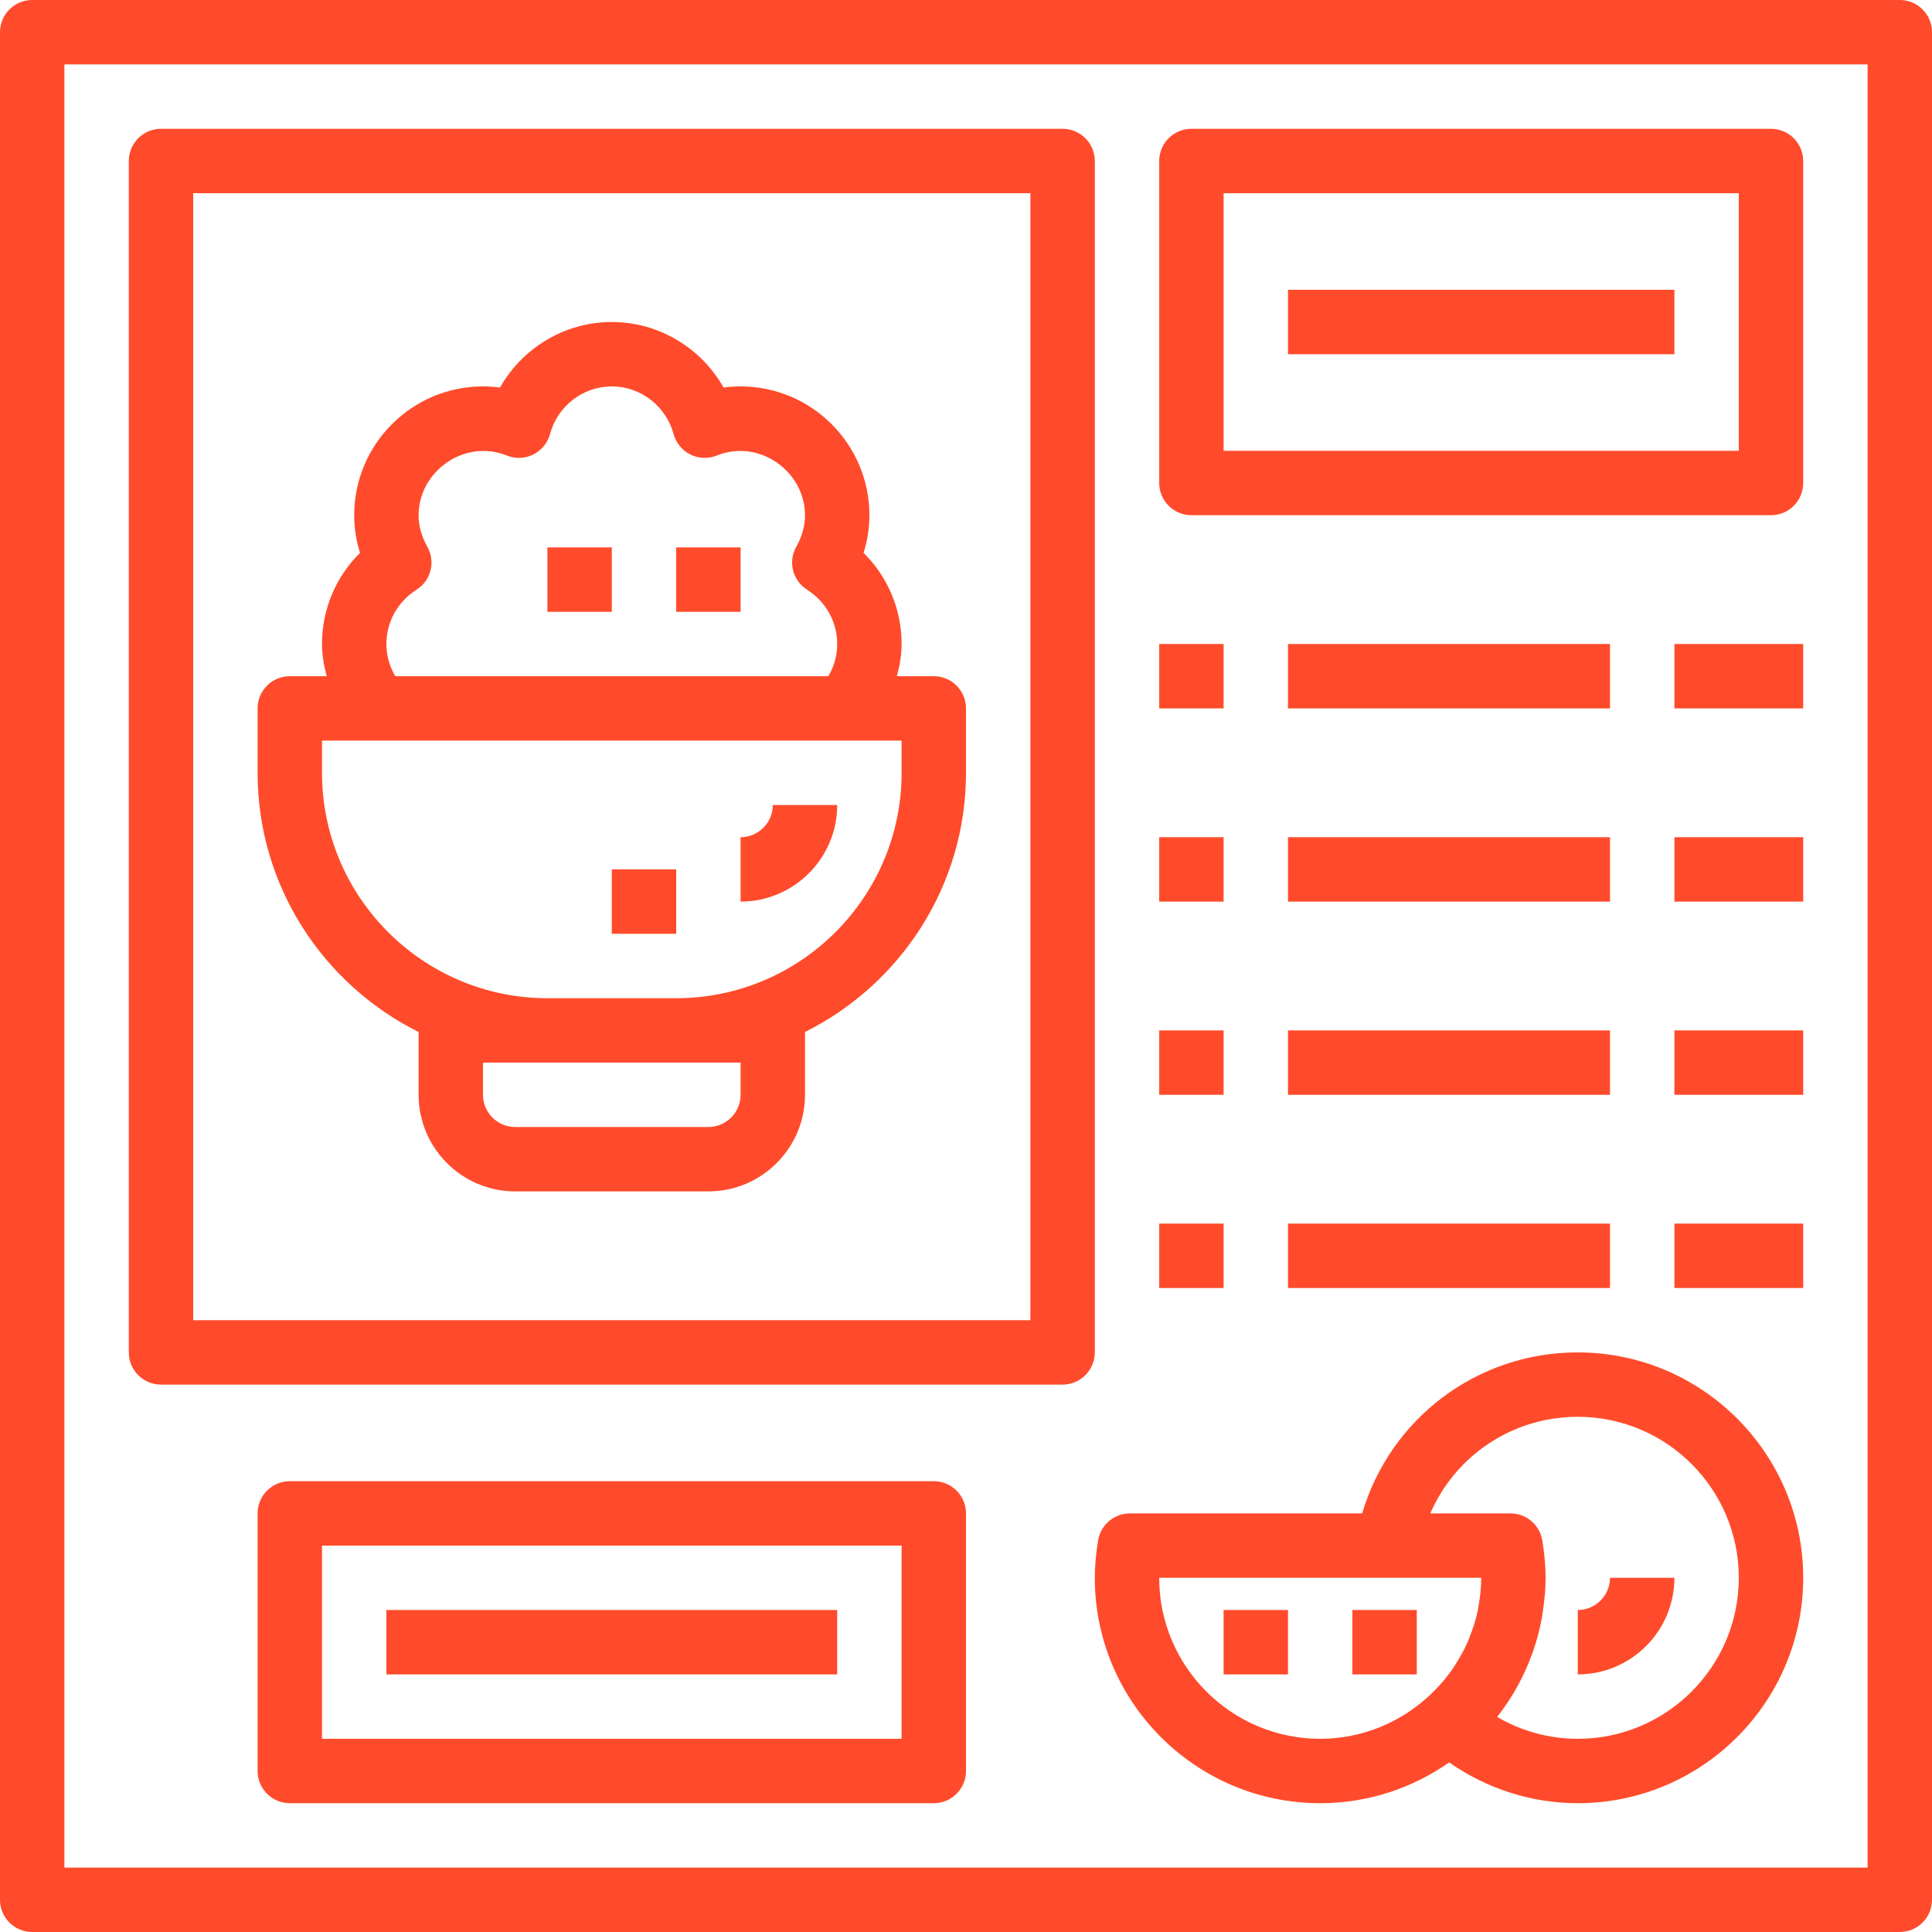 <?xml version="1.0" encoding="UTF-8"?>
<svg width="60px" height="60px" viewBox="0 0 60 60" version="1.1" xmlns="http://www.w3.org/2000/svg" xmlns:xlink="http://www.w3.org/1999/xlink">
    <!-- Generator: sketchtool 51.1 (57501) - http://www.bohemiancoding.com/sketch -->
    <title>6821AC33-1F57-484C-9A3E-18DEF2519A17</title>
    <desc>Created with sketchtool.</desc>
    <defs></defs>
    <g id="Page-1" stroke="none" stroke-width="1" fill="none" fill-rule="evenodd">
        <g id="ALL-ICONS" transform="translate(-1002, -858)" fill="#FF4B2B" fill-rule="nonzero">
            <g id="upload-recipe-videos" transform="translate(1002, 858)">
                <path d="M59,0 L1,0 C0.448,0 0,0.448 0,1 L0,59 C0,59.552 0.448,60 1,60 L59,60 C59.552,60 60,59.552 60,59 L60,1 C60,0.448 59.552,0 59,0 Z M58,58 L2,58 L2,2 L58,2 L58,58 Z" id="Shape"></path>
                <path d="M29,21 L27.854,21 C27.94,20.674 28,20.341 28,20 C28,18.921 27.57,17.911 26.819,17.169 C26.939,16.789 27,16.398 27,16 C27,13.794 25.206,12 23,12 C22.823,12 22.647,12.012 22.472,12.036 C21.775,10.802 20.458,10 19,10 C17.542,10 16.225,10.802 15.528,12.036 C15.353,12.012 15.177,12 15,12 C12.794,12 11,13.794 11,16 C11,16.398 11.061,16.789 11.181,17.169 C10.43,17.911 10,18.921 10,20 C10,20.341 10.06,20.674 10.146,21 L9,21 C8.448,21 8,21.448 8,22 L8,24 C8,27.525 10.042,30.574 13,32.05 L13,34 C13,35.654 14.346,37 16,37 L22,37 C23.654,37 25,35.654 25,34 L25,32.05 C27.958,30.574 30,27.524 30,24 L30,22 C30,21.448 29.552,21 29,21 Z M12,20 C12,19.316 12.35,18.686 12.935,18.315 C13.386,18.029 13.533,17.441 13.27,16.977 C13.091,16.661 13,16.333 13,16 C13,14.649 14.415,13.614 15.744,14.148 C16.01,14.254 16.308,14.243 16.562,14.115 C16.817,13.988 17.006,13.757 17.081,13.481 C17.317,12.609 18.106,12 19,12 C19.894,12 20.683,12.609 20.919,13.481 C20.994,13.756 21.183,13.987 21.438,14.115 C21.694,14.243 21.992,14.255 22.256,14.148 C23.586,13.614 25,14.648 25,16 C25,16.333 24.909,16.661 24.73,16.977 C24.467,17.441 24.614,18.029 25.065,18.315 C25.65,18.686 26,19.316 26,20 C26,20.411 25.876,20.745 25.723,21 L12.277,21 C12.124,20.745 12,20.411 12,20 Z M23,33 L23,34 C23,34.551 22.551,35 22,35 L16,35 C15.449,35 15,34.551 15,34 L15,33 L17,33 L21,33 L23,33 Z M28,24 C28,27.86 24.86,31 21,31 L17,31 C13.14,31 10,27.86 10,24 L10,23 L11.778,23 L26.221,23 L28,23 L28,24 Z" id="Shape"></path>
                <path d="M23,26 L23,28 C24.654,28 26,26.654 26,25 L24,25 C24,25.551 23.551,26 23,26 Z" id="Shape"></path>
                <rect id="Rectangle-path" x="17" y="17" width="2" height="2"></rect>
                <rect id="Rectangle-path" x="21" y="17" width="2" height="2"></rect>
                <rect id="Rectangle-path" x="19" y="27" width="2" height="2"></rect>
                <path d="M5,43 L33,43 C33.552,43 34,42.552 34,42 L34,5 C34,4.448 33.552,4 33,4 L5,4 C4.448,4 4,4.448 4,5 L4,42 C4,42.552 4.448,43 5,43 Z M6,6 L32,6 L32,41 L6,41 L6,6 Z" id="Shape"></path>
                <path d="M29,46 L9,46 C8.448,46 8,46.448 8,47 L8,55 C8,55.552 8.448,56 9,56 L29,56 C29.552,56 30,55.552 30,55 L30,47 C30,46.448 29.552,46 29,46 Z M28,54 L10,54 L10,48 L28,48 L28,54 Z" id="Shape"></path>
                <rect id="Rectangle-path" x="12" y="50" width="14" height="2"></rect>
                <rect id="Rectangle-path" x="36" y="20" width="2" height="2"></rect>
                <rect id="Rectangle-path" x="40" y="20" width="10" height="2"></rect>
                <rect id="Rectangle-path" x="36" y="26" width="2" height="2"></rect>
                <rect id="Rectangle-path" x="40" y="26" width="10" height="2"></rect>
                <rect id="Rectangle-path" x="36" y="32" width="2" height="2"></rect>
                <rect id="Rectangle-path" x="40" y="32" width="10" height="2"></rect>
                <rect id="Rectangle-path" x="36" y="38" width="2" height="2"></rect>
                <rect id="Rectangle-path" x="40" y="38" width="10" height="2"></rect>
                <rect id="Rectangle-path" x="52" y="20" width="4" height="2"></rect>
                <rect id="Rectangle-path" x="52" y="26" width="4" height="2"></rect>
                <rect id="Rectangle-path" x="52" y="32" width="4" height="2"></rect>
                <rect id="Rectangle-path" x="52" y="38" width="4" height="2"></rect>
                <path d="M37,16 L55,16 C55.552,16 56,15.552 56,15 L56,5 C56,4.448 55.552,4 55,4 L37,4 C36.448,4 36,4.448 36,5 L36,15 C36,15.552 36.448,16 37,16 Z M38,6 L54,6 L54,14 L38,14 L38,6 Z" id="Shape"></path>
                <rect id="Rectangle-path" x="40" y="9" width="12" height="2"></rect>
                <path d="M41,56 C42.489,56 43.869,55.529 45.005,54.733 C46.175,55.551 47.564,56 49,56 C52.86,56 56,52.86 56,49 C56,45.14 52.86,42 49,42 C45.863,42 43.173,44.059 42.303,47 L35.09,47 C34.602,47 34.185,47.353 34.104,47.834 C34.034,48.25 34,48.631 34,49 C34,52.86 37.14,56 41,56 Z M49,44 C51.757,44 54,46.243 54,49 C54,51.757 51.757,54 49,54 C48.116,54 47.254,53.764 46.498,53.323 C46.507,53.312 46.512,53.299 46.521,53.288 C46.975,52.705 47.336,52.05 47.589,51.341 C47.599,51.313 47.61,51.285 47.62,51.256 C47.734,50.923 47.823,50.58 47.886,50.227 C47.895,50.176 47.902,50.124 47.91,50.073 C47.963,49.723 48,49.366 48,49 C48,48.631 47.966,48.25 47.896,47.834 C47.815,47.353 47.398,47 46.91,47 L44.42,47 C45.195,45.208 46.968,44 49,44 Z M43.09,49 L46,49 C46,49.323 45.963,49.636 45.905,49.942 C45.899,49.972 45.897,50.002 45.891,50.032 C45.833,50.308 45.745,50.573 45.643,50.83 C45.621,50.886 45.602,50.944 45.577,50.999 C45.473,51.236 45.347,51.46 45.209,51.677 C45.169,51.74 45.13,51.804 45.086,51.865 C44.942,52.07 44.781,52.263 44.608,52.444 C44.554,52.5 44.499,52.555 44.443,52.609 C43.544,53.466 42.336,54 41,54 C38.243,54 36,51.757 36,49 L43.09,49 Z" id="Shape"></path>
                <rect id="Rectangle-path" x="38" y="50" width="2" height="2"></rect>
                <rect id="Rectangle-path" x="42" y="50" width="2" height="2"></rect>
                <path d="M52,49 L50,49 C50,49.551 49.551,50 49,50 L49,52 C50.654,52 52,50.654 52,49 Z" id="Shape"></path>
            </g>
        </g>
    </g>
</svg>